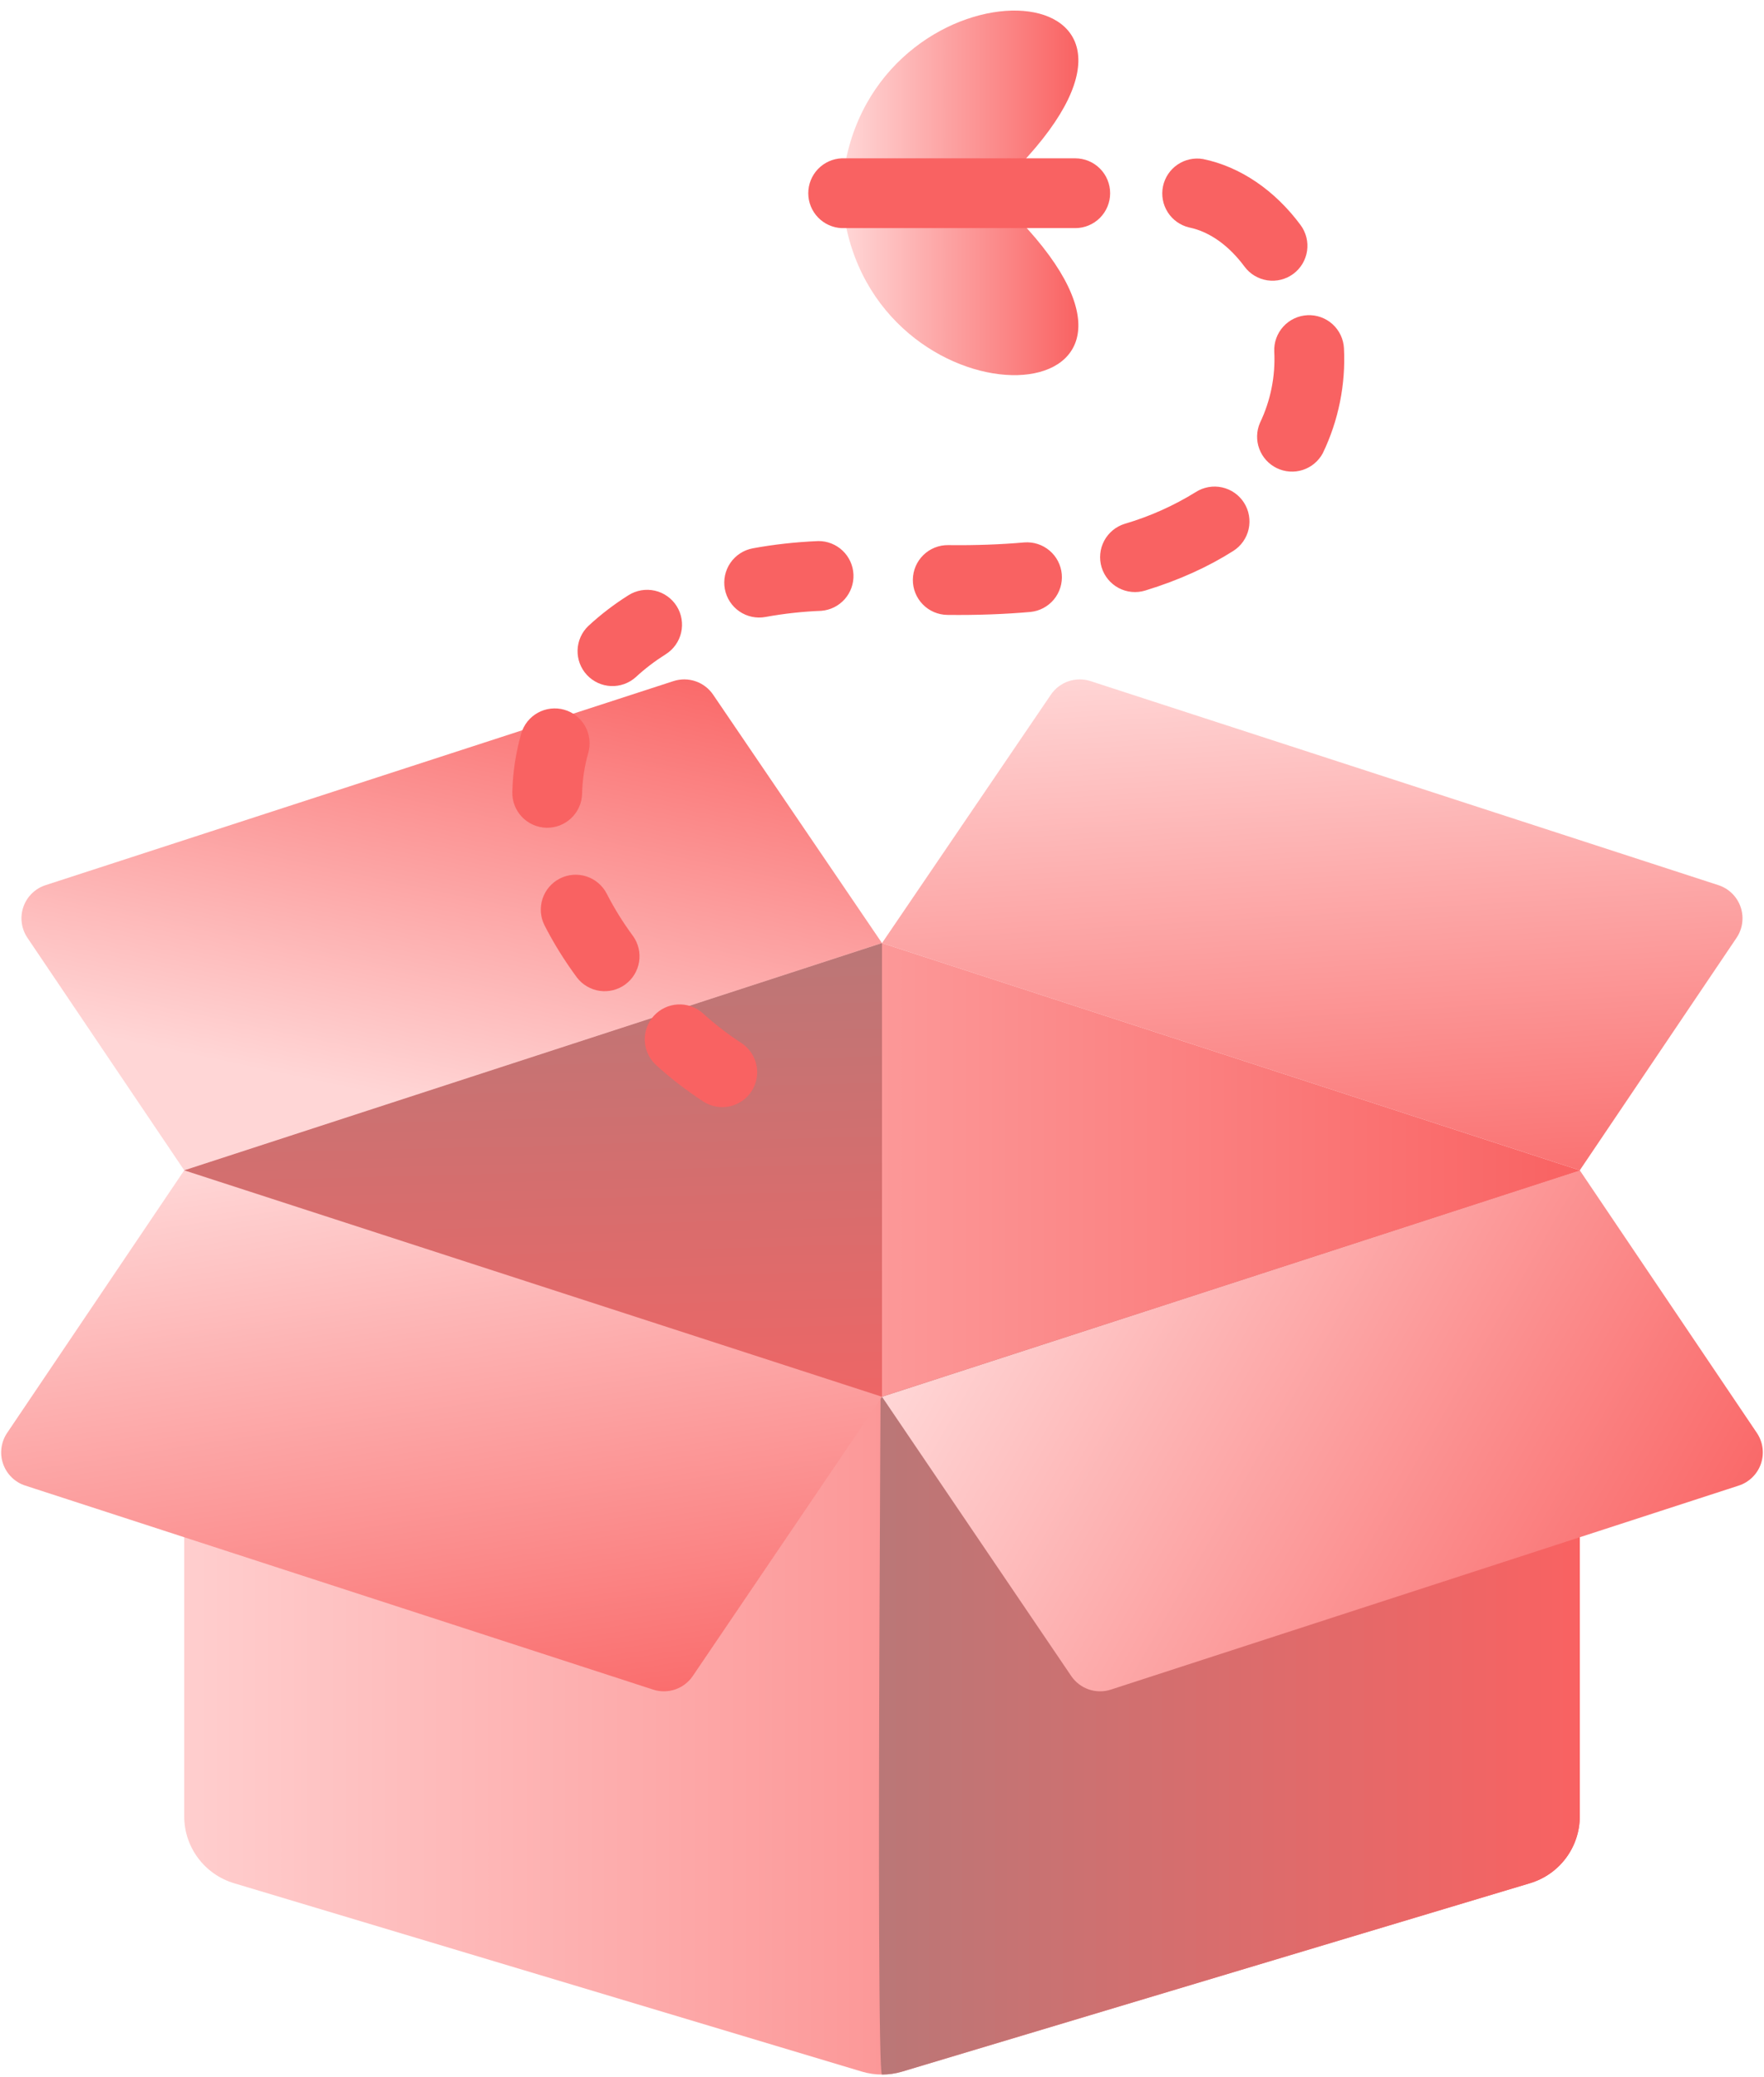 <svg width="158" height="186" viewBox="0 0 158 186" fill="none" xmlns="http://www.w3.org/2000/svg">
<path fill-rule="evenodd" clip-rule="evenodd" d="M141.5 104.803H16.5V162.653C16.5 163.997 16.933 165.306 17.735 166.384C18.537 167.463 19.666 168.254 20.953 168.641L77.203 185.516C78.376 185.866 79.624 185.866 80.797 185.516L137.047 168.641C138.334 168.254 139.463 167.463 140.265 166.384C141.067 165.306 141.5 163.997 141.5 162.653V104.803Z" fill="url(#paint0_linear_4602_9646)"/>
<path fill-rule="evenodd" clip-rule="evenodd" d="M141.5 104.803H79C79 104.803 78.394 185.778 79 185.778C79.606 185.778 80.209 185.691 80.797 185.516L137.047 168.641C138.334 168.254 139.463 167.463 140.265 166.384C141.067 165.306 141.5 163.997 141.5 162.653V104.803Z" fill="url(#paint1_linear_4602_9646)"/>
<path fill-rule="evenodd" clip-rule="evenodd" d="M79 125.081L16.5 104.803L0.641 128.316C0.369 128.717 0.195 129.176 0.132 129.656C0.068 130.136 0.117 130.624 0.275 131.082C0.433 131.54 0.694 131.955 1.04 132.294C1.385 132.634 1.805 132.888 2.266 133.037L58.5 151.306C59.144 151.516 59.839 151.51 60.48 151.29C61.121 151.07 61.673 150.648 62.053 150.087L79 125.081Z" fill="url(#paint2_linear_4602_9646)"/>
<path fill-rule="evenodd" clip-rule="evenodd" d="M141.5 104.803L79 125.081L95.947 150.087C96.327 150.648 96.879 151.07 97.52 151.29C98.161 151.51 98.856 151.516 99.5 151.306L155.734 133.037C156.195 132.888 156.615 132.634 156.96 132.294C157.305 131.955 157.567 131.54 157.725 131.082C157.882 130.624 157.931 130.136 157.868 129.656C157.805 129.176 157.63 128.717 157.359 128.316L141.5 104.803Z" fill="url(#paint3_linear_4602_9646)"/>
<path fill-rule="evenodd" clip-rule="evenodd" d="M63.872 62.206C63.491 61.647 62.939 61.227 62.299 61.008C61.659 60.789 60.965 60.784 60.322 60.994L4.084 79.266C3.623 79.414 3.203 79.668 2.857 80.007C2.512 80.346 2.25 80.761 2.092 81.219C1.934 81.677 1.885 82.165 1.949 82.645C2.013 83.125 2.188 83.584 2.459 83.984L16.5 104.803L79 84.456L63.872 62.206Z" fill="url(#paint4_linear_4602_9646)"/>
<path fill-rule="evenodd" clip-rule="evenodd" d="M155.541 83.984C155.811 83.583 155.985 83.125 156.048 82.645C156.111 82.165 156.062 81.677 155.904 81.22C155.747 80.763 155.485 80.348 155.14 80.009C154.795 79.67 154.376 79.415 153.916 79.266L97.678 60.994C97.035 60.784 96.341 60.789 95.701 61.008C95.061 61.227 94.509 61.647 94.128 62.206L79 84.456L141.5 104.803L155.541 83.984Z" fill="url(#paint5_linear_4602_9646)"/>
<path fill-rule="evenodd" clip-rule="evenodd" d="M141.5 104.803L79 84.456L16.5 104.803L79 125.081L141.5 104.803Z" fill="url(#paint6_linear_4602_9646)"/>
<path fill-rule="evenodd" clip-rule="evenodd" d="M79 125.081V84.456L16.5 104.803L79 125.081Z" fill="url(#paint7_linear_4602_9646)"/>
<path fill-rule="evenodd" clip-rule="evenodd" d="M66.444 93.431C65.201 92.624 64.027 91.717 62.931 90.719C62.317 90.182 61.517 89.907 60.703 89.951C59.889 89.996 59.124 90.358 58.572 90.959C58.021 91.559 57.726 92.352 57.751 93.168C57.776 93.983 58.119 94.756 58.706 95.322C59.984 96.497 61.425 97.616 63.025 98.662C63.719 99.101 64.557 99.249 65.359 99.075C66.161 98.901 66.862 98.418 67.311 97.731C67.76 97.044 67.921 96.208 67.759 95.403C67.596 94.599 67.124 93.891 66.444 93.431ZM56.706 83.831C55.818 82.635 55.03 81.367 54.35 80.041C53.974 79.302 53.32 78.743 52.532 78.486C51.744 78.229 50.886 78.296 50.147 78.672C49.408 79.048 48.849 79.702 48.592 80.49C48.335 81.278 48.402 82.136 48.778 82.875C49.572 84.431 50.534 85.991 51.675 87.537C52.172 88.188 52.906 88.617 53.717 88.733C54.527 88.848 55.351 88.641 56.011 88.155C56.67 87.669 57.112 86.944 57.242 86.135C57.373 85.327 57.18 84.499 56.706 83.831ZM52.138 71.078C52.169 69.819 52.353 68.597 52.691 67.425C52.804 67.031 52.838 66.618 52.791 66.21C52.745 65.802 52.618 65.407 52.419 65.048C52.22 64.689 51.952 64.373 51.631 64.118C51.31 63.862 50.941 63.672 50.547 63.559C50.152 63.446 49.739 63.412 49.331 63.459C48.924 63.505 48.529 63.632 48.17 63.831C47.811 64.03 47.495 64.298 47.239 64.619C46.984 64.94 46.794 65.309 46.681 65.703C46.198 67.402 45.931 69.156 45.888 70.922C45.867 71.751 46.176 72.554 46.748 73.154C47.319 73.755 48.105 74.104 48.934 74.125C49.763 74.146 50.566 73.836 51.167 73.265C51.768 72.694 52.117 71.907 52.138 71.078ZM56.944 60.641C57.747 59.897 58.647 59.209 59.631 58.587C59.978 58.369 60.279 58.083 60.516 57.748C60.753 57.413 60.922 57.035 61.012 56.634C61.103 56.234 61.114 55.82 61.044 55.415C60.975 55.011 60.827 54.624 60.608 54.277C60.389 53.929 60.104 53.629 59.769 53.392C59.433 53.155 59.055 52.986 58.655 52.895C58.254 52.805 57.84 52.794 57.435 52.863C57.031 52.933 56.644 53.081 56.297 53.3C55.014 54.106 53.809 55.028 52.697 56.056C52.104 56.623 51.758 57.4 51.733 58.22C51.709 59.04 52.007 59.837 52.565 60.438C53.122 61.04 53.893 61.398 54.713 61.436C55.532 61.474 56.333 61.188 56.944 60.641ZM68.566 55.25C70.215 54.949 71.884 54.765 73.559 54.7C74.368 54.638 75.121 54.264 75.659 53.657C76.197 53.05 76.478 52.258 76.444 51.448C76.409 50.638 76.062 49.873 75.474 49.314C74.886 48.755 74.105 48.447 73.294 48.453C71.231 48.541 69.275 48.763 67.428 49.103C66.613 49.254 65.891 49.722 65.421 50.406C64.952 51.089 64.773 51.93 64.923 52.745C65.074 53.56 65.543 54.282 66.226 54.752C66.909 55.222 67.751 55.401 68.566 55.25ZM84.853 55.066C87.519 55.097 90 55.003 92.303 54.8C93.121 54.717 93.873 54.315 94.397 53.682C94.921 53.048 95.174 52.233 95.101 51.414C95.028 50.596 94.636 49.838 94.008 49.307C93.381 48.775 92.57 48.512 91.75 48.575C89.641 48.759 87.369 48.847 84.925 48.816C84.096 48.806 83.297 49.126 82.705 49.706C82.112 50.285 81.773 51.076 81.764 51.905C81.754 52.733 82.075 53.532 82.654 54.125C83.233 54.718 84.024 55.056 84.853 55.066ZM102.575 52.884C105.669 51.938 108.281 50.725 110.469 49.334C110.815 49.114 111.114 48.827 111.35 48.491C111.585 48.155 111.752 47.775 111.841 47.375C111.929 46.974 111.938 46.56 111.867 46.155C111.796 45.751 111.646 45.365 111.425 45.019C111.204 44.673 110.918 44.373 110.582 44.138C110.245 43.903 109.866 43.736 109.465 43.647C109.064 43.558 108.65 43.549 108.246 43.62C107.842 43.692 107.455 43.842 107.109 44.062C105.126 45.292 102.986 46.249 100.747 46.906C99.954 47.149 99.29 47.696 98.901 48.428C98.512 49.16 98.429 50.017 98.672 50.809C98.914 51.602 99.462 52.266 100.194 52.655C100.926 53.044 101.782 53.127 102.575 52.884ZM118.481 40.587C119.887 37.667 120.539 34.441 120.378 31.203C120.359 30.793 120.259 30.391 120.085 30.02C119.91 29.648 119.664 29.315 119.361 29.038C119.058 28.762 118.703 28.548 118.317 28.409C117.931 28.269 117.521 28.207 117.111 28.227C116.701 28.246 116.299 28.345 115.927 28.52C115.556 28.694 115.222 28.94 114.946 29.244C114.67 29.547 114.456 29.902 114.316 30.288C114.177 30.674 114.115 31.084 114.134 31.494C114.247 33.693 113.806 35.884 112.853 37.869C112.534 38.609 112.513 39.444 112.795 40.2C113.077 40.955 113.639 41.572 114.365 41.923C115.091 42.274 115.925 42.331 116.691 42.082C117.458 41.833 118.099 41.298 118.481 40.587ZM116.491 20.153C114.212 17.075 111.122 14.931 107.753 14.241C106.954 14.105 106.133 14.286 105.464 14.744C104.795 15.202 104.33 15.902 104.167 16.696C104.004 17.491 104.156 18.317 104.59 19.002C105.025 19.686 105.709 20.175 106.497 20.366C108.441 20.762 110.153 22.097 111.469 23.875C111.713 24.205 112.02 24.483 112.372 24.694C112.724 24.905 113.114 25.045 113.52 25.105C113.926 25.166 114.34 25.146 114.738 25.046C115.136 24.947 115.511 24.769 115.841 24.525C116.17 24.281 116.449 23.974 116.66 23.622C116.871 23.27 117.011 22.88 117.071 22.474C117.131 22.068 117.111 21.654 117.012 21.256C116.912 20.858 116.735 20.483 116.491 20.153Z" fill="#F96262"/>
<path fill-rule="evenodd" clip-rule="evenodd" d="M75.665 14.847C79.047 -4.3 108.35 -3.063 91.29 14.847H75.665Z" fill="url(#paint8_linear_4602_9646)"/>
<path fill-rule="evenodd" clip-rule="evenodd" d="M75.665 19.697C79.047 38.841 108.35 37.606 91.29 19.697H75.665Z" fill="url(#paint9_linear_4602_9646)"/>
<path fill-rule="evenodd" clip-rule="evenodd" d="M75.384 20.428H96.309C97.138 20.428 97.933 20.099 98.519 19.513C99.105 18.927 99.434 18.132 99.434 17.303C99.434 16.474 99.105 15.679 98.519 15.093C97.933 14.507 97.138 14.178 96.309 14.178H75.384C74.58 14.214 73.82 14.559 73.263 15.141C72.707 15.723 72.396 16.498 72.396 17.303C72.396 18.108 72.707 18.883 73.263 19.465C73.82 20.047 74.58 20.392 75.384 20.428Z" fill="url(#paint10_linear_4602_9646)"/>
<defs>
<linearGradient id="paint0_linear_4602_9646" x1="16.5" y1="145.291" x2="141.5" y2="145.291" gradientUnits="userSpaceOnUse">
<stop stop-color="#FFCECE"/>
<stop offset="1" stop-color="#F96262"/>
</linearGradient>
<linearGradient id="paint1_linear_4602_9646" x1="78.731" y1="145.291" x2="141.5" y2="145.291" gradientUnits="userSpaceOnUse">
<stop stop-color="#BA7777"/>
<stop offset="1" stop-color="#F96262"/>
</linearGradient>
<linearGradient id="paint2_linear_4602_9646" x1="16.916" y1="104.778" x2="25.651" y2="162.57" gradientUnits="userSpaceOnUse">
<stop stop-color="#FFD6D6"/>
<stop offset="1" stop-color="#F96262"/>
</linearGradient>
<linearGradient id="paint3_linear_4602_9646" x1="79.253" y1="124.869" x2="145.14" y2="162.762" gradientUnits="userSpaceOnUse">
<stop stop-color="#FFD6D6"/>
<stop offset="1" stop-color="#F96262"/>
</linearGradient>
<linearGradient id="paint4_linear_4602_9646" x1="8.319" y1="92.675" x2="17.747" y2="48.23" gradientUnits="userSpaceOnUse">
<stop stop-color="#FFD6D6"/>
<stop offset="1" stop-color="#F96262"/>
</linearGradient>
<linearGradient id="paint5_linear_4602_9646" x1="95.731" y1="60.241" x2="99.103" y2="115.099" gradientUnits="userSpaceOnUse">
<stop stop-color="#FFD6D6"/>
<stop offset="1" stop-color="#F96262"/>
</linearGradient>
<linearGradient id="paint6_linear_4602_9646" x1="16.5" y1="104.769" x2="141.5" y2="104.769" gradientUnits="userSpaceOnUse">
<stop stop-color="#FFCECE"/>
<stop offset="1" stop-color="#F96262"/>
</linearGradient>
<linearGradient id="paint7_linear_4602_9646" x1="85.428" y1="83.557" x2="86.775" y2="134.036" gradientUnits="userSpaceOnUse">
<stop stop-color="#BA7777"/>
<stop offset="1" stop-color="#F96262"/>
</linearGradient>
<linearGradient id="paint8_linear_4602_9646" x1="75.665" y1="7.897" x2="96.587" y2="7.897" gradientUnits="userSpaceOnUse">
<stop stop-color="#FFD6D6"/>
<stop offset="1" stop-color="#F96262"/>
</linearGradient>
<linearGradient id="paint9_linear_4602_9646" x1="75.665" y1="26.647" x2="96.587" y2="26.647" gradientUnits="userSpaceOnUse">
<stop stop-color="#FFD6D6"/>
<stop offset="1" stop-color="#F96262"/>
</linearGradient>
<linearGradient id="paint10_linear_4602_9646" x1="44.597" y1="14.846" x2="106.234" y2="87.575" gradientUnits="userSpaceOnUse">
<stop stop-color="#F96262"/>
<stop offset="1" stop-color="#F96262"/>
</linearGradient>
</defs>
</svg>
